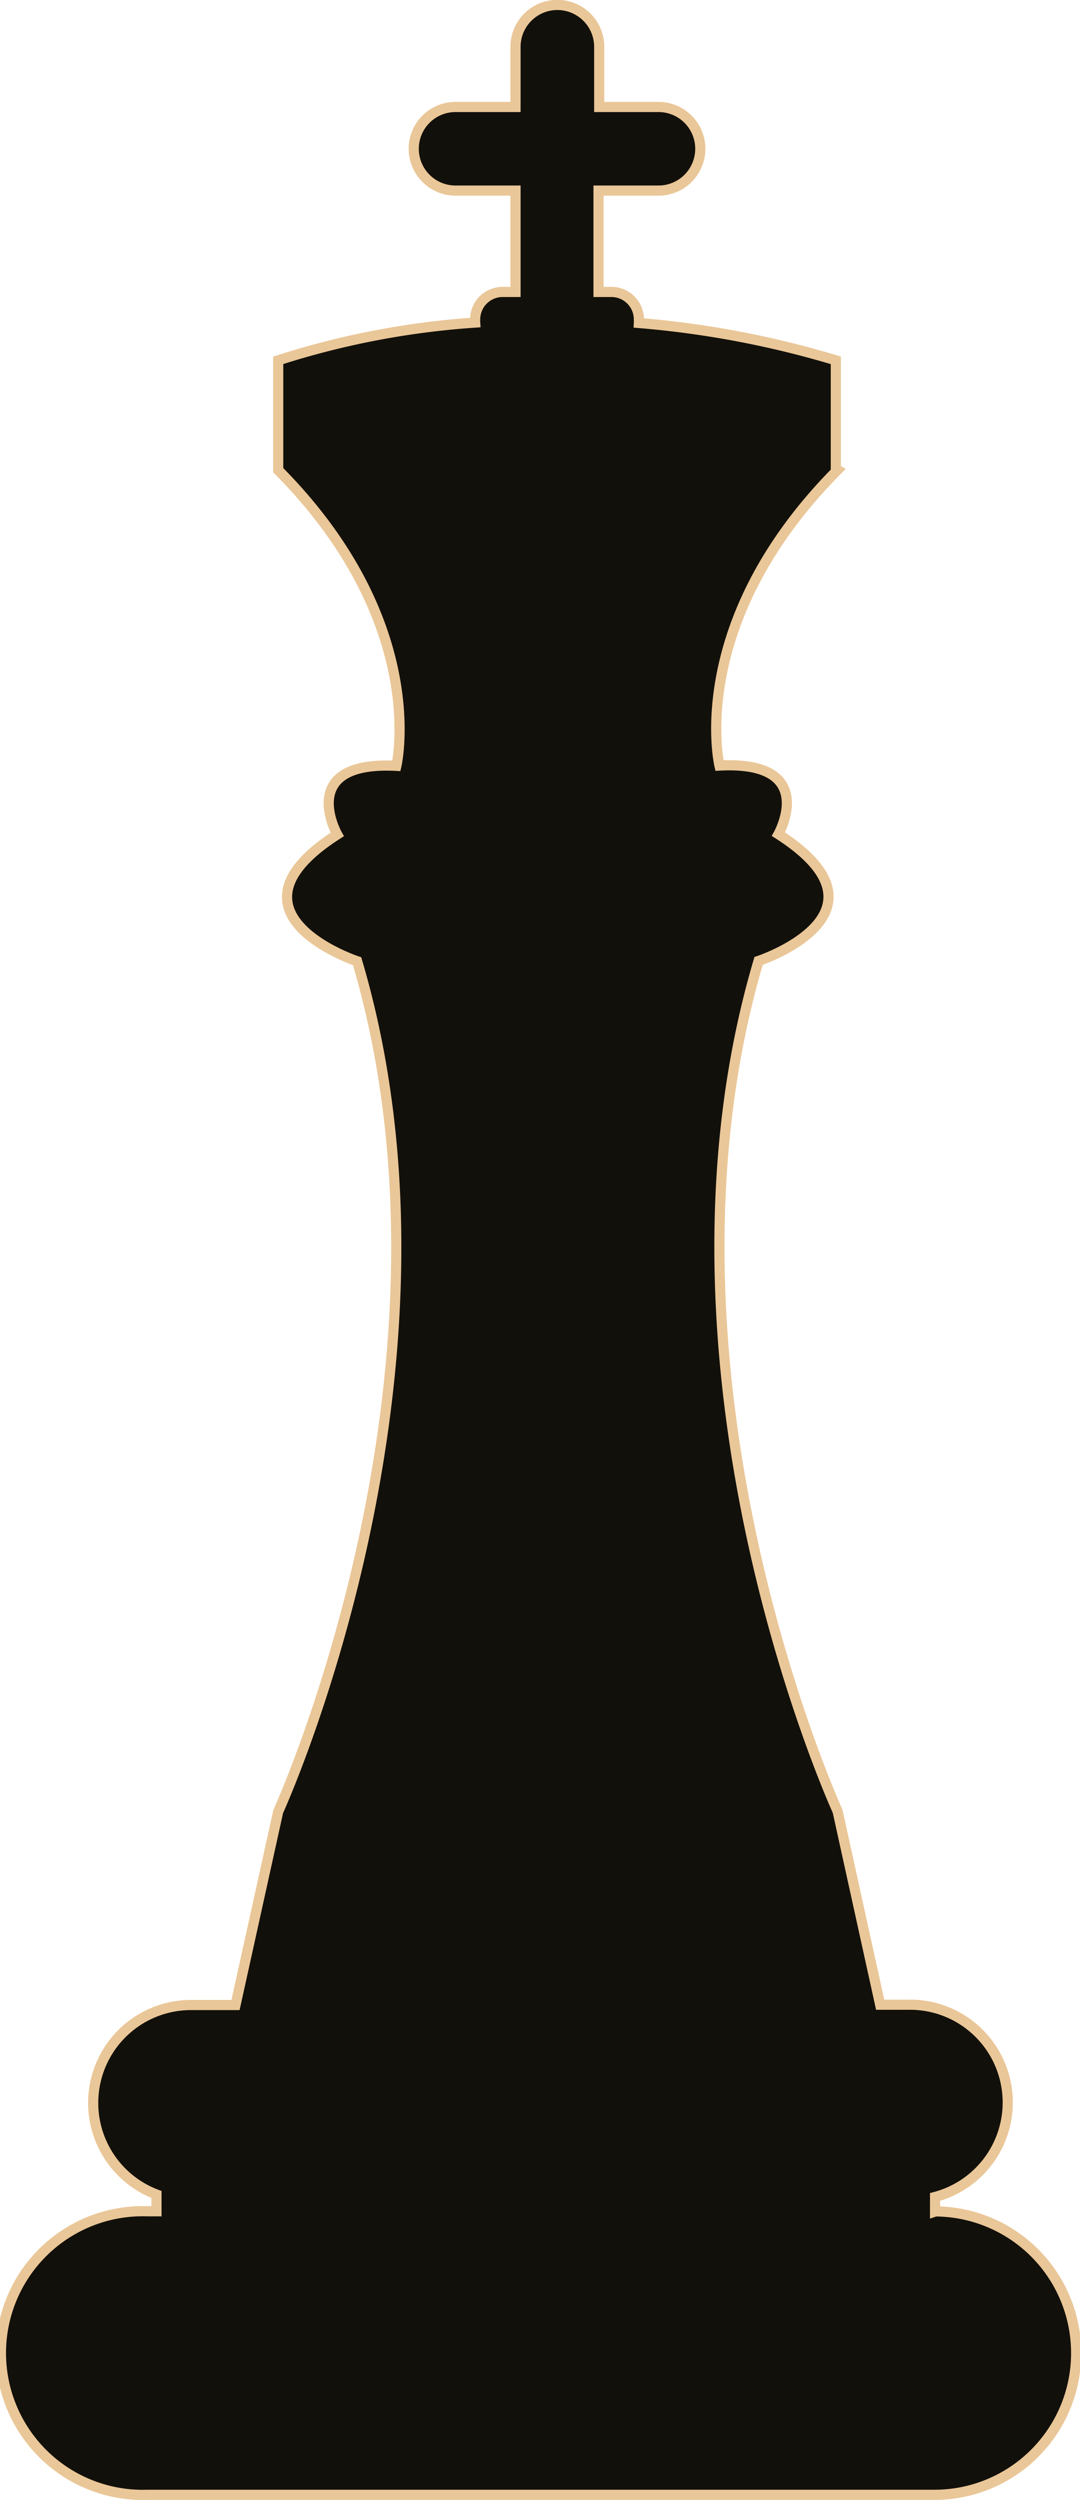<svg id="Capa_1" data-name="Capa 1" xmlns="http://www.w3.org/2000/svg" viewBox="0 0 78.69 182.06"><defs><style>.cls-1{fill:#12100b;stroke:#eac798;stroke-miterlimit:10;stroke-width:0.74px;}</style></defs><path class="cls-1" d="M108.41,186.45v-1.06a7.12,7.12,0,0,0-2-14h-2l-3.1-14.09s-14.62-31.92-5.76-61.92c0,0,10.43-3.46,1.45-9.23,0,0,3-5.38-4.3-5,0,0-2.47-10.38,8.61-21.53l-.13-.08V51.64a69.54,69.54,0,0,0-14.35-2.72,2.28,2.28,0,0,0,0-.26,2,2,0,0,0-2-2h-.94V39.28h4.37a3,3,0,1,0,0-6.09H83.94V28.81a3.05,3.05,0,0,0-6.1,0v4.38H73.47a3,3,0,1,0,0,6.09h4.37v7.38H76.9a2,2,0,0,0-2,2,1.64,1.64,0,0,0,0,.23,60,60,0,0,0-14.35,2.75v8c11.07,11.15,8.61,21.53,8.61,21.53-7.34-.38-4.31,5-4.31,5-9,5.77,1.45,9.23,1.45,9.23,8.86,30-5.75,61.92-5.75,61.92l-3.11,14.09H54.21a7.13,7.13,0,0,0-2.53,13.8v1.22H51a10.33,10.33,0,1,0,0,20.65h57.3a10.32,10.32,0,0,0,.14-20.64Z" transform="translate(-40.28 -25.4)"/></svg>
